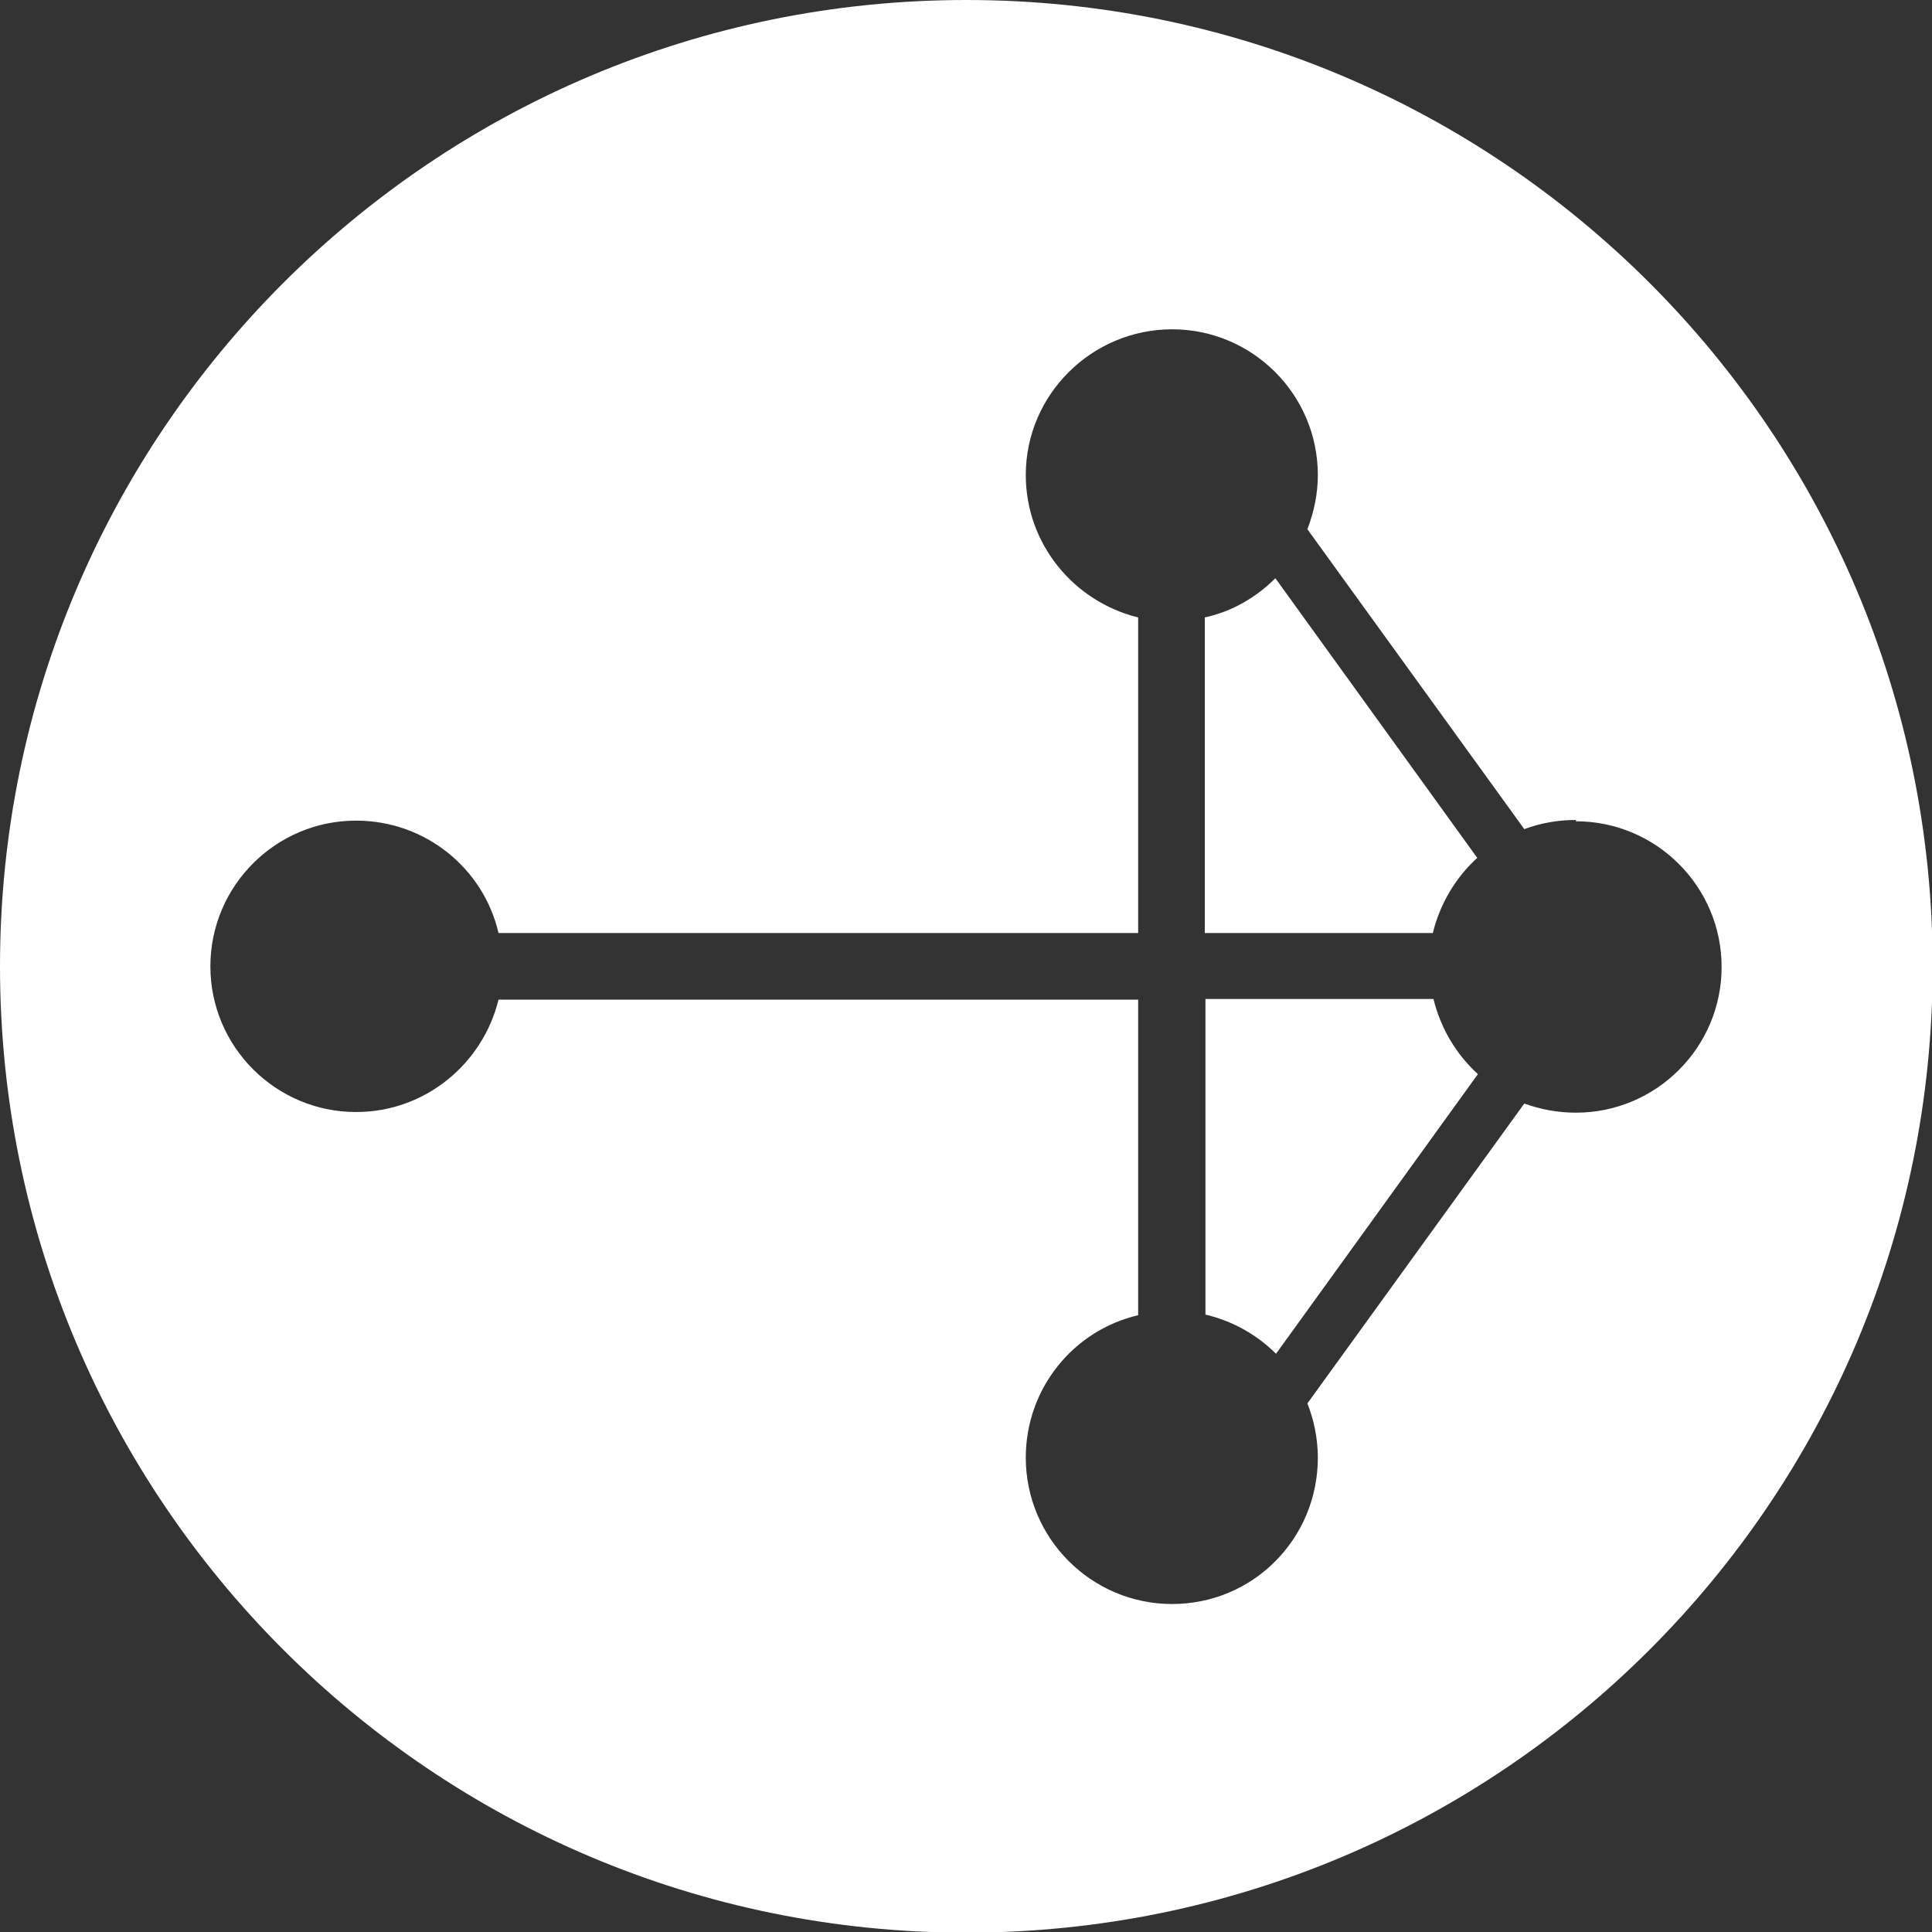 <?xml version="1.0" encoding="UTF-8"?>
<svg id="Layer_2" data-name="Layer 2" xmlns="http://www.w3.org/2000/svg" viewBox="0 0 29.57 29.57">
  <rect x="0" y="0" width="29.57" height="29.57" fill="#333333" stroke="none"/>
  <defs>
    <style>
      .cls-1 {
        fill: #fff;
        fill-rule: evenodd;
      }
    </style>
  </defs>
  <g id="Layer_1-2" data-name="Layer 1">
    <path class="cls-1" d="M14.79,0c8.17,0,14.79,6.62,14.79,14.79s-6.62,14.79-14.79,14.79S0,22.95,0,14.79,6.62,0,14.79,0h0ZM24.12,12.55c-.28,0-.55.05-.79.14l-3.32-4.59c.1-.26.16-.54.16-.83,0-1.23-1-2.23-2.23-2.23s-2.24,1-2.24,2.23c0,1.06.74,1.94,1.72,2.18v4.83H7.63c-.23-.99-1.12-1.72-2.18-1.72-1.23,0-2.23,1-2.23,2.23s1,2.23,2.23,2.23c1.06,0,1.94-.74,2.18-1.72h9.79v4.83c-.99.23-1.72,1.12-1.72,2.18,0,1.23,1,2.24,2.24,2.24s2.23-1,2.23-2.24c0-.29-.06-.58-.16-.83l3.32-4.59c.25.09.51.14.79.14,1.23,0,2.23-1,2.23-2.23s-1-2.23-2.23-2.23h0ZM22.62,16.44c-.33-.3-.57-.7-.68-1.15h-3.49v4.83c.42.1.79.31,1.08.6l3.09-4.28h0ZM19.52,8.85c-.29.29-.66.51-1.08.6v4.83h3.49c.11-.45.35-.85.68-1.15l-3.09-4.28Z"/>
  </g>
</svg>